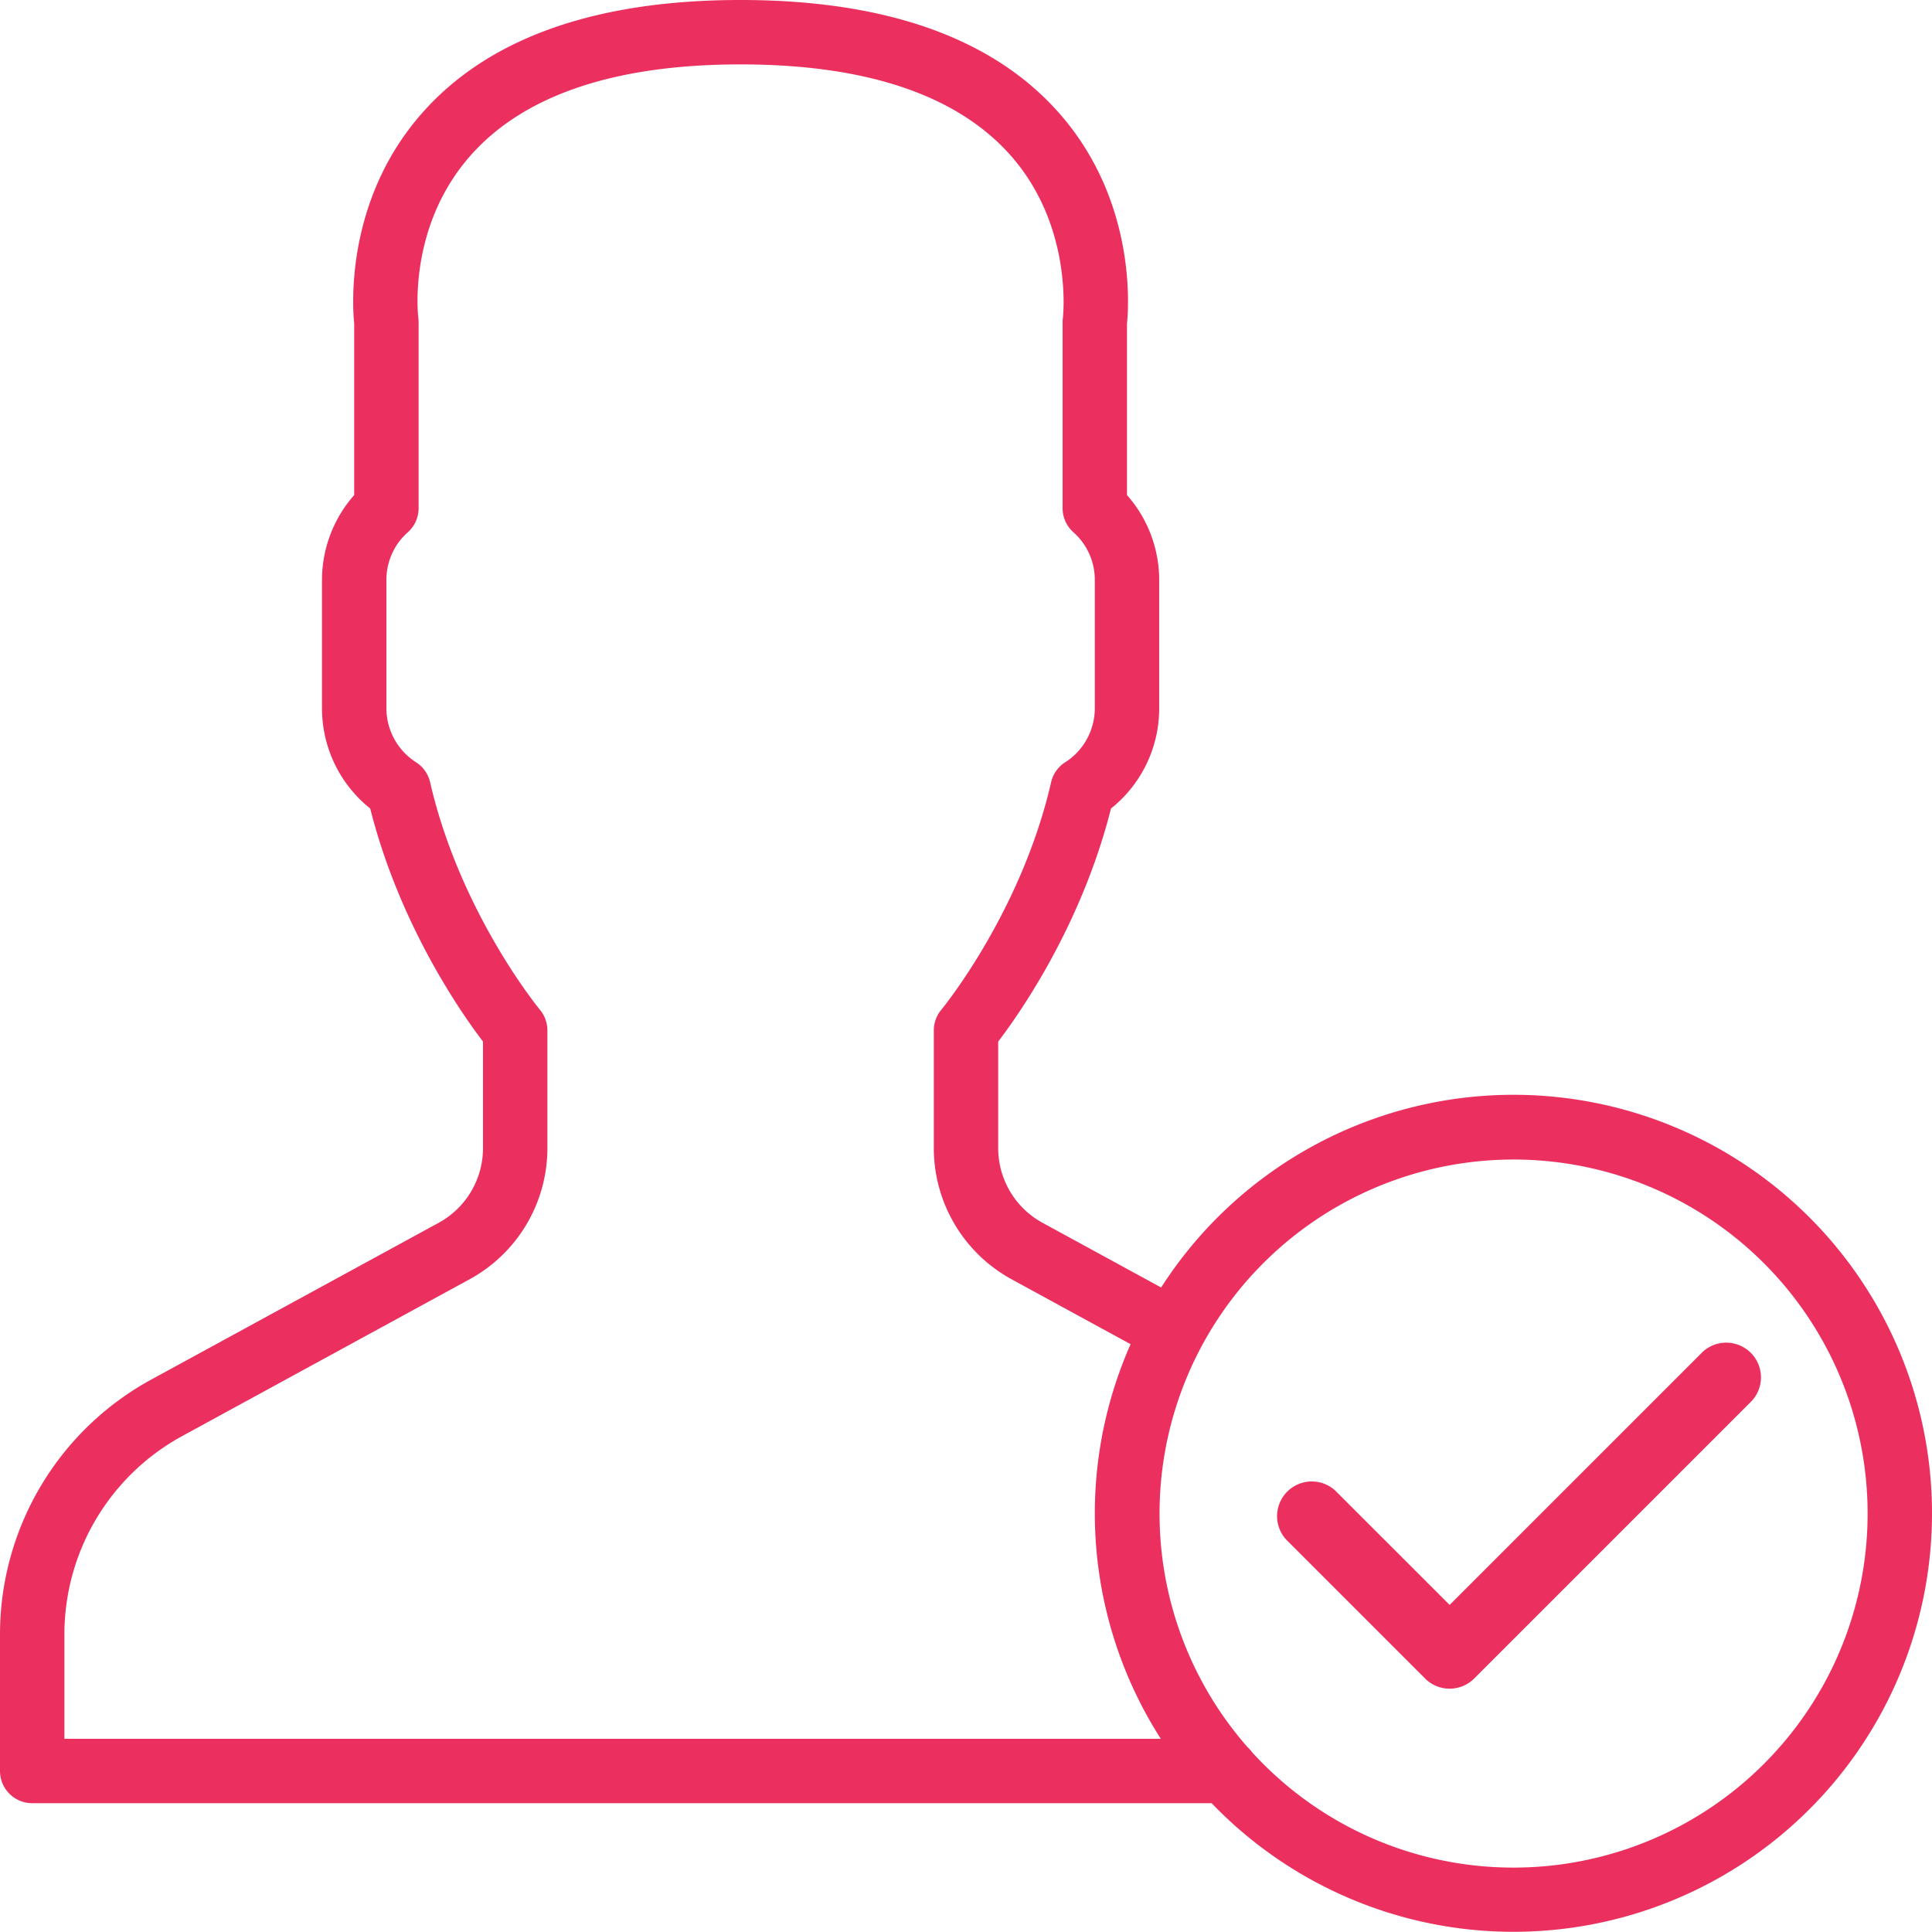 <svg xmlns="http://www.w3.org/2000/svg" width="512.002" height="511.999" viewBox="0 0 512.002 511.999"><g transform="translate(0 -0.001)"><path d="M401.069,290.135A110.944,110.944,0,0,0,307.716,341.2l-31.424-17.138a22.554,22.554,0,0,1-11.759-19.806V276.029c5.717-7.484,22.076-30.814,29.892-61.764a33.918,33.918,0,0,0,12.774-26.53V153.6a34.031,34.031,0,0,0-8.533-22.4V85.813c.478-4.693,2.355-32.64-17.852-55.689C263.287,10.13,234.846,0,196.267,0s-67.021,10.129-84.54,30.123C91.512,53.173,93.389,81.119,93.867,85.813V131.2a34.031,34.031,0,0,0-8.533,22.4v34.133a33.946,33.946,0,0,0,12.774,26.53c7.817,30.95,24.183,54.281,29.892,61.764v28.228a22.565,22.565,0,0,1-11.75,19.806L40.116,365.586A76.952,76.952,0,0,0,0,433.17v36.164a8.536,8.536,0,0,0,8.533,8.533H321.1a110.909,110.909,0,1,0,79.971-187.732ZM17.067,460.8V433.17a59.881,59.881,0,0,1,31.224-52.6l76.134-41.532a39.6,39.6,0,0,0,20.642-34.782V273.068a8.565,8.565,0,0,0-1.98-5.47c-.213-.247-21.171-25.737-29.1-60.3a8.539,8.539,0,0,0-3.686-5.257,17.025,17.025,0,0,1-7.9-14.31V153.6a16.822,16.822,0,0,1,5.726-12.587,8.513,8.513,0,0,0,2.807-6.332V85.335a8.248,8.248,0,0,0-.077-1.118c-.026-.239-2.927-23.876,13.7-42.837,14.148-16.137,38.272-24.311,71.714-24.311,33.323,0,57.4,8.124,71.569,24.141,16.606,18.782,13.867,42.8,13.841,43.008a8.227,8.227,0,0,0-.077,1.118v49.348a8.522,8.522,0,0,0,2.816,6.332,16.842,16.842,0,0,1,5.717,12.587v34.133a17.015,17.015,0,0,1-7.893,14.31,8.5,8.5,0,0,0-3.686,5.257c-7.936,34.56-28.894,60.049-29.107,60.3a8.615,8.615,0,0,0-1.98,5.47v31.189a39.61,39.61,0,0,0,20.651,34.782l31.5,17.185A110.769,110.769,0,0,0,307.628,460.8H17.067Zm384,34.134a93.637,93.637,0,0,1-69.229-30.548A8.565,8.565,0,0,0,330.6,463a93.822,93.822,0,1,1,70.47,31.935Z" fill="#eb305f"/><path d="M149.058,27.7,81.986,94.769,51.7,64.484a9.2,9.2,0,0,0-13,13l36.787,36.787a9.192,9.192,0,0,0,13,0L162.062,40.7a9.2,9.2,0,0,0-13-13Z" transform="translate(302.179 330.557)" fill="#eb305f"/></g></svg>